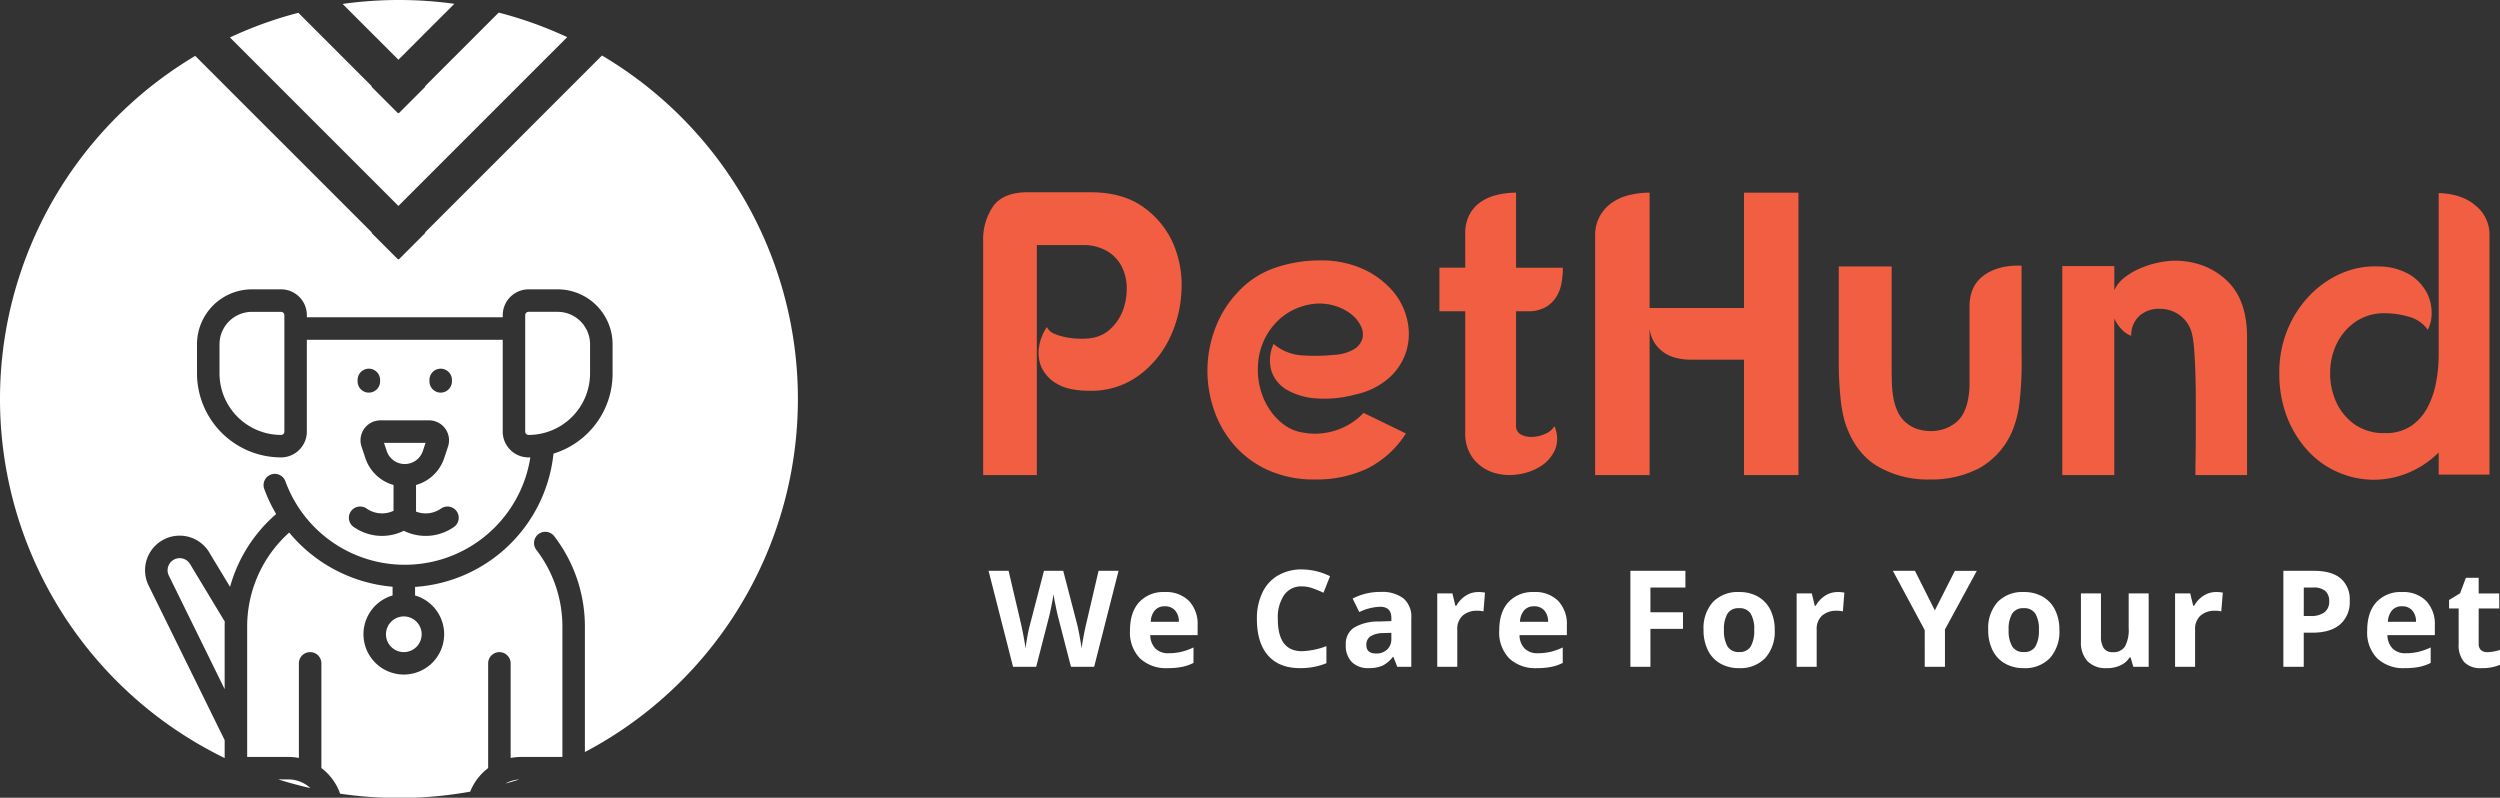 <svg xmlns="http://www.w3.org/2000/svg" width="613.523" height="195.766" viewBox="0 0 613.523 195.766">
  <rect x="0" y="0" width="613.523" height="195.766" fill="#333333" stroke="none"/>
  <g id="logo_white_orange" transform="translate(-346.477 -672)">
    <path id="Subtraction_8" data-name="Subtraction 8" d="M128.632,376.523h-7.4a99.186,99.186,0,0,1-10.72-.986,13.481,13.481,0,0,0-4.6-6.291v-25.69a2.76,2.76,0,1,0-5.52,0V366.77a13.554,13.554,0,0,0-2.6-.252H87.7V334.626a30.984,30.984,0,0,1,10.315-23.172,37.026,37.026,0,0,0,25.368,13.3v2.14a9.9,9.9,0,1,0,5.52,0v-2.1a36.6,36.6,0,0,0,33.973-32.708,20.542,20.542,0,0,0,14.5-19.694v-7.145A13.493,13.493,0,0,0,163.9,251.769h-7.145a6.341,6.341,0,0,0-6.333,6.333v.524H102.35V258.1a6.341,6.341,0,0,0-6.333-6.333H88.866a13.493,13.493,0,0,0-13.478,13.478v7.145a20.646,20.646,0,0,0,20.623,20.623,6.341,6.341,0,0,0,6.333-6.333V264.146h48.07v22.538a6.341,6.341,0,0,0,6.333,6.333c.142,0,.287,0,.441-.005a30.846,30.846,0,0,1-3.62,10.444A31.192,31.192,0,0,1,97.1,298.928a2.761,2.761,0,1,0-5.183,1.9,36.493,36.493,0,0,0,2.9,6.081A36.44,36.44,0,0,0,83.5,324.786l-5.315-8.8a8.488,8.488,0,0,0-14.67,8.47L82.176,362.4v4.391a97.965,97.965,0,0,1-11.983-169.3c1.547-1.045,3.147-2.06,4.756-3.018L118.3,237.821l-.09.09,6.519,6.519.09-.091.09.091,6.518-6.519-.09-.09,43.437-43.438c1.66.983,3.31,2.028,4.906,3.106a97.934,97.934,0,0,1-9.1,167.833v-30.7a36.369,36.369,0,0,0-7.495-22.228,2.761,2.761,0,1,0-4.391,3.347,30.892,30.892,0,0,1,6.365,18.883v31.9h-10.1a13.561,13.561,0,0,0-2.6.251l0-23.213a2.76,2.76,0,1,0-5.52,0v25.69a13.521,13.521,0,0,0-4.406,5.786,98.853,98.853,0,0,1-13.8,1.49Zm-2.485-65.5h0a12.076,12.076,0,0,0,12.289-.932,2.76,2.76,0,0,0-3.159-4.527,6.574,6.574,0,0,1-6.139.746v-6.53a10.179,10.179,0,0,0,6.912-6.593l.937-2.813a4.9,4.9,0,0,0-4.652-6.454H120.42a4.9,4.9,0,0,0-4.652,6.455l.938,2.813a10.178,10.178,0,0,0,6.912,6.592v6.333a6.574,6.574,0,0,1-6.376-.4l-.336-.214a2.76,2.76,0,1,0-2.97,4.654l.335.214a12.073,12.073,0,0,0,11.875.653Zm9.045-39.785a2.763,2.763,0,0,0-2.76,2.76v.358a2.76,2.76,0,1,0,5.52,0V274a2.763,2.763,0,0,0-2.76-2.759Zm-17.627,0A2.763,2.763,0,0,0,114.8,274v.358a2.76,2.76,0,1,0,5.52,0V274a2.763,2.763,0,0,0-2.756-2.759Zm-14.35,102.933h0c-2.64-.6-5.288-1.316-7.869-2.133H97.8a7.926,7.926,0,0,1,5.416,2.133Zm47.977-1.144h0c.063-.047.118-.088.166-.128a7.862,7.862,0,0,1,3.124-.849c-1.1.346-2.2.675-3.289.976ZM82.174,349.883l-13.7-27.868a2.968,2.968,0,0,1,5.129-2.961L82.2,333.3c-.018.524-.027.932-.027,1.327v15.257Zm43.965-9.086a4.378,4.378,0,1,1,3.1-1.283,4.378,4.378,0,0,1-3.1,1.283Zm.239-46.155a4.668,4.668,0,0,1-4.435-3.2l-.667-2h10.2l-.667,2a4.669,4.669,0,0,1-4.435,3.2Zm30.368-7.145a.813.813,0,0,1-.812-.812V258.1a.813.813,0,0,1,.812-.812h7.145a7.967,7.967,0,0,1,7.958,7.957v7.145a15.12,15.12,0,0,1-15.1,15.11Zm-60.734,0a15.119,15.119,0,0,1-15.1-15.1v-7.146a7.966,7.966,0,0,1,7.958-7.957h7.146a.813.813,0,0,1,.812.812v28.581a.814.814,0,0,1-.817.813Zm28.805-56.2h0L83.47,189.953c1.111-.52,2.238-1.022,3.353-1.492a97.586,97.586,0,0,1,13.435-4.558l18.04,18.041-.09.09,6.519,6.519.09-.09.09.09,6.518-6.519-.09-.09,18.09-18.09a97.653,97.653,0,0,1,13.622,4.606c1.068.452,2.142.929,3.192,1.418L124.817,231.3Zm0-35.877h0l-13.691-13.691a99.088,99.088,0,0,1,27.411-.029l-13.719,13.718Z" transform="translate(319.435 491.238)" fill="#fff"/>
    <path id="PetHund" d="M15.922-69.4H31.185q8.019,0,13.068,3.641A21.507,21.507,0,0,1,51.629-56.7,25.676,25.676,0,0,1,53.609-45,29.712,29.712,0,0,1,50.59-33.318,24.462,24.462,0,0,1,42.966-24.3a19.6,19.6,0,0,1-11.88,3.614q-5.247,0-8.068-1.733a8.941,8.941,0,0,1-3.812-4.158,8.922,8.922,0,0,1-.5-5.1,11.724,11.724,0,0,1,1.881-4.653,3.415,3.415,0,0,0,1.881,1.683,13.84,13.84,0,0,0,3.118.891,20.188,20.188,0,0,0,3.416.3,15.959,15.959,0,0,0,2.772-.2,8.732,8.732,0,0,0,4.6-2.376,11.857,11.857,0,0,0,2.871-4.4,15.188,15.188,0,0,0,.94-5.346,11.87,11.87,0,0,0-1.139-5.2,9.4,9.4,0,0,0-3.564-3.91A11.389,11.389,0,0,0,29.3-56.43H18.117V0H4.95V-57.2a14.474,14.474,0,0,1,2.494-8.823Q9.937-69.4,15.922-69.4Zm80.5,49.6a28.747,28.747,0,0,1-9.752.99,16.533,16.533,0,0,1-7.227-2.128,8.374,8.374,0,0,1-3.762-4.653,9.512,9.512,0,0,1,.545-6.584,11.941,11.941,0,0,0,7.128,2.822,47.205,47.205,0,0,0,7.821-.148,10.512,10.512,0,0,0,4.8-1.386A4.562,4.562,0,0,0,98-33.412a4.431,4.431,0,0,0-.3-3.02A7.89,7.89,0,0,0,95.486-39.3a12.1,12.1,0,0,0-3.762-2.079,13.071,13.071,0,0,0-4.9-.693,15.414,15.414,0,0,0-5.445,1.386,14.809,14.809,0,0,0-4.554,3.267,16.235,16.235,0,0,0-3.168,4.851A16.693,16.693,0,0,0,72.37-26.43a17.846,17.846,0,0,0,.643,5.445,16.947,16.947,0,0,0,2.228,4.9A14.9,14.9,0,0,0,78.8-12.326,10.448,10.448,0,0,0,83.556-10.4a16.283,16.283,0,0,0,7.722-.495,16.15,16.15,0,0,0,7.029-4.356L108.7-10.2a24.079,24.079,0,0,1-9.6,8.663A29.289,29.289,0,0,1,86.427,1.089,27.309,27.309,0,0,1,74.795-1.238a24.3,24.3,0,0,1-8.316-6.188,25.863,25.863,0,0,1-4.95-8.762,29.582,29.582,0,0,1-1.535-10,29.3,29.3,0,0,1,1.98-10,26.029,26.029,0,0,1,5.445-8.662,22.137,22.137,0,0,1,9.257-6.039,33.777,33.777,0,0,1,10.84-1.782,24.86,24.86,0,0,1,10.593,2.079,21.191,21.191,0,0,1,7.227,5.3A16.384,16.384,0,0,1,109-38.165a15.066,15.066,0,0,1-.148,7.573,14.491,14.491,0,0,1-4.108,6.583A18.026,18.026,0,0,1,96.426-19.8Zm26.829-39.4a9.8,9.8,0,0,1,1.04-4.7,8.733,8.733,0,0,1,2.772-3.119,11.916,11.916,0,0,1,4.01-1.732,19.937,19.937,0,0,1,4.653-.545v18.414H147.21a21.271,21.271,0,0,1-.346,3.861,9.36,9.36,0,0,1-1.337,3.416,7.43,7.43,0,0,1-2.673,2.475,8.878,8.878,0,0,1-4.356.941h-2.772v28.017a2.319,2.319,0,0,0,1.188,2.227,5.369,5.369,0,0,0,2.772.594,8.524,8.524,0,0,0,3.168-.743,4.7,4.7,0,0,0,2.277-1.881,7.246,7.246,0,0,1,.148,5.792,9.206,9.206,0,0,1-3.564,4.059,14.011,14.011,0,0,1-5.643,1.98,13.155,13.155,0,0,1-6.039-.5,10.329,10.329,0,0,1-4.8-3.366,10.108,10.108,0,0,1-1.98-6.584v-29.6h-6.336V-50.886h6.336ZM168.5-69.3v28.314h23.166V-69.3h13.365V0H191.664V-28.314H178.5a14.652,14.652,0,0,1-3.366-.4A9.182,9.182,0,0,1,172.111-30a8.666,8.666,0,0,1-2.326-2.327A8.24,8.24,0,0,1,168.5-35.94V0H155.133V-58.707a9.659,9.659,0,0,1,1.139-4.8,9.922,9.922,0,0,1,2.97-3.316A12.492,12.492,0,0,1,163.5-68.7a20.941,20.941,0,0,1,5-.6Zm59.4,18.117v24.552q0,1.782.049,3.812a25.973,25.973,0,0,0,.4,3.96,13.279,13.279,0,0,0,1.188,3.613,7.737,7.737,0,0,0,2.524,2.871,7.753,7.753,0,0,0,2.525,1.188,10.933,10.933,0,0,0,2.921.4,10.4,10.4,0,0,0,2.871-.4,9.136,9.136,0,0,0,2.574-1.188,7.1,7.1,0,0,0,2.525-2.723,12.621,12.621,0,0,0,1.188-3.515,21.269,21.269,0,0,0,.346-3.861V-40.986q-.1-5.346,3.465-7.969t9.306-2.426V-29.6a85.729,85.729,0,0,1-.445,11.236,27.078,27.078,0,0,1-1.633,7.079,18.863,18.863,0,0,1-8.118,9.5A25.18,25.18,0,0,1,237.3,1.089a24.367,24.367,0,0,1-13.068-3.366q-5.445-3.366-7.821-10.791a33.833,33.833,0,0,1-1.089-6.188,85.383,85.383,0,0,1-.4-8.564V-51.183Zm54.648,5.841a8.03,8.03,0,0,1,2.425-3.069,17.246,17.246,0,0,1,3.614-2.178,22.664,22.664,0,0,1,4.059-1.386,22.036,22.036,0,0,1,3.861-.594,19.759,19.759,0,0,1,7.425,1.04,17.359,17.359,0,0,1,6.732,4.306q4.455,4.653,4.455,13.365V0H302.445q0-1.683.049-4.554t.049-6.287v-7.078q0-3.663-.1-6.93t-.3-5.841a25.011,25.011,0,0,0-.495-3.762,7.929,7.929,0,0,0-3.02-4.752,8.125,8.125,0,0,0-4.8-1.584,7.2,7.2,0,0,0-5.247,1.831,6.4,6.4,0,0,0-1.881,4.8,6.042,6.042,0,0,1-2.376-1.633,8.812,8.812,0,0,1-1.782-2.624V0H269.775V-51.282h12.771Zm79.6,39.8a23.223,23.223,0,0,1-7.97,5.2,22.1,22.1,0,0,1-8.663,1.485A22.112,22.112,0,0,1,337.1-.842a21.78,21.78,0,0,1-7.178-5.247,26.355,26.355,0,0,1-5-8.168,29.131,29.131,0,0,1-1.881-10.791,27.436,27.436,0,0,1,2.03-10.692,26.575,26.575,0,0,1,5.445-8.365,24.06,24.06,0,0,1,7.772-5.4,20.532,20.532,0,0,1,9.108-1.683,15,15,0,0,1,7.771,2.079,11.5,11.5,0,0,1,4.059,4.356,10.6,10.6,0,0,1,1.188,5,8.688,8.688,0,0,1-.94,4.108,8.281,8.281,0,0,0-4.7-3.217,21.24,21.24,0,0,0-5.693-.841,12.442,12.442,0,0,0-7.474,2.178,13.937,13.937,0,0,0-4.554,5.445A16.44,16.44,0,0,0,335.511-25,16.9,16.9,0,0,0,337-17.919a13.687,13.687,0,0,0,4.455,5.445,12.39,12.39,0,0,0,7.524,2.178,11.037,11.037,0,0,0,6.386-1.733,12.573,12.573,0,0,0,4.009-4.5,21.411,21.411,0,0,0,2.128-6.187,36.561,36.561,0,0,0,.644-6.781V-69.2q5.841.2,9.158,3.168a9.05,9.05,0,0,1,3.316,6.93v59H362.142Z" transform="translate(582.805 788.579)" fill="#f15e42"/>
    <path id="We_Care_For_Your_Pet" data-name="We Care For Your Pet" d="M25.91,0H20.222l-3.19-12.375q-.177-.661-.6-2.731t-.491-2.78q-.1.87-.483,2.8t-.6,2.747L11.682,0H6.01L0-23.558H4.915L7.928-10.7q.79,3.561,1.144,6.171.1-.918.443-2.844a30.226,30.226,0,0,1,.653-2.989l3.432-13.2h4.721l3.432,13.2q.226.886.564,2.707t.516,3.126q.161-1.257.516-3.134t.645-3.037l3-12.858H31.9ZM43.263-14.856a3.117,3.117,0,0,0-2.449.991A4.586,4.586,0,0,0,39.8-11.054h6.9a4.1,4.1,0,0,0-.951-2.812,3.219,3.219,0,0,0-2.486-.99ZM43.956.322a9.3,9.3,0,0,1-6.8-2.4,9.091,9.091,0,0,1-2.449-6.8q0-4.528,2.264-7a8.061,8.061,0,0,1,6.26-2.473,7.935,7.935,0,0,1,5.946,2.175,8.23,8.23,0,0,1,2.127,6.01v2.385H39.686A4.731,4.731,0,0,0,40.927-4.51a4.366,4.366,0,0,0,3.255,1.176,13.512,13.512,0,0,0,3.078-.338,15.4,15.4,0,0,0,3.029-1.08v3.8a11.54,11.54,0,0,1-2.755.959,17.373,17.373,0,0,1-3.578.315ZM76.9-19.739a5.09,5.09,0,0,0-4.367,2.119,9.858,9.858,0,0,0-1.547,5.906q0,7.879,5.914,7.879a18.693,18.693,0,0,0,6.01-1.241v4.19A16.691,16.691,0,0,1,76.438.322Q71.3.322,68.574-2.8t-2.723-8.951a14.616,14.616,0,0,1,1.337-6.437,9.666,9.666,0,0,1,3.843-4.238A11.369,11.369,0,0,1,76.9-23.9a15.852,15.852,0,0,1,6.9,1.66l-1.61,4.064a26.673,26.673,0,0,0-2.659-1.1A7.931,7.931,0,0,0,76.9-19.739ZM100.3,0l-.951-2.449H99.22A7.259,7.259,0,0,1,96.666-.282a8.254,8.254,0,0,1-3.424.6A5.537,5.537,0,0,1,89.158-1.16a5.693,5.693,0,0,1-1.49-4.222,4.754,4.754,0,0,1,2.006-4.23,11.624,11.624,0,0,1,6.051-1.507l3.126-.1V-12q0-2.739-2.8-2.739a12.777,12.777,0,0,0-5.076,1.305l-1.627-3.319a14.645,14.645,0,0,1,6.9-1.627,8.591,8.591,0,0,1,5.559,1.579,5.836,5.836,0,0,1,1.934,4.8V0ZM98.85-8.347l-1.9.064a6.089,6.089,0,0,0-3.19.773,2.429,2.429,0,0,0-1.049,2.16q0,2.079,2.385,2.079a3.777,3.777,0,0,0,2.731-.983,3.452,3.452,0,0,0,1.023-2.61Zm21.317-10.006a7.926,7.926,0,0,1,1.66.145l-.371,4.608a5.63,5.63,0,0,0-1.45-.161,5.212,5.212,0,0,0-3.666,1.208,4.369,4.369,0,0,0-1.313,3.384V0h-4.915V-18.015h3.722l.725,3.029h.242a6.772,6.772,0,0,1,2.264-2.441,5.582,5.582,0,0,1,3.1-.926Zm13.711,3.5a3.117,3.117,0,0,0-2.449.991,4.586,4.586,0,0,0-1.015,2.812h6.9a4.1,4.1,0,0,0-.951-2.812,3.219,3.219,0,0,0-2.485-.994ZM134.57.322a9.3,9.3,0,0,1-6.8-2.4,9.091,9.091,0,0,1-2.449-6.8q0-4.528,2.264-7a8.061,8.061,0,0,1,6.26-2.473,7.935,7.935,0,0,1,5.946,2.175,8.23,8.23,0,0,1,2.127,6.01v2.385H130.3a4.731,4.731,0,0,0,1.241,3.271A4.366,4.366,0,0,0,134.8-3.335a13.512,13.512,0,0,0,3.078-.338,15.4,15.4,0,0,0,3.029-1.08v3.8a11.54,11.54,0,0,1-2.755.959,17.373,17.373,0,0,1-3.582.316ZM162.428,0h-4.915V-23.558h13.5v4.093h-8.588v6.075h7.992v4.077h-7.992Zm18.046-9.04A7.561,7.561,0,0,0,181.351-5a3.141,3.141,0,0,0,2.86,1.37,3.091,3.091,0,0,0,2.828-1.362A7.67,7.67,0,0,0,187.9-9.04a7.441,7.441,0,0,0-.87-4.012,3.146,3.146,0,0,0-2.852-1.337,3.136,3.136,0,0,0-2.836,1.329,7.434,7.434,0,0,0-.869,4.02Zm12.456,0a9.68,9.68,0,0,1-2.32,6.88A8.413,8.413,0,0,1,184.147.322a9.039,9.039,0,0,1-4.576-1.136,7.559,7.559,0,0,1-3.045-3.263,10.964,10.964,0,0,1-1.063-4.963,9.627,9.627,0,0,1,2.3-6.864,8.462,8.462,0,0,1,6.478-2.449,9.09,9.09,0,0,1,4.576,1.128,7.528,7.528,0,0,1,3.045,3.239,10.863,10.863,0,0,1,1.067,4.946Zm15.435-9.313a7.926,7.926,0,0,1,1.66.145l-.371,4.608a5.63,5.63,0,0,0-1.45-.161,5.212,5.212,0,0,0-3.666,1.208,4.369,4.369,0,0,0-1.313,3.384V0H198.31V-18.015h3.722l.725,3.029H203a6.772,6.772,0,0,1,2.264-2.441,5.582,5.582,0,0,1,3.1-.926Zm23.861,4.5,4.915-9.7h5.382L234.707-9.168V0h-4.963V-9.007l-7.815-14.55h5.414Zm18.11,4.818A7.561,7.561,0,0,0,251.214-5a3.141,3.141,0,0,0,2.86,1.37A3.091,3.091,0,0,0,256.9-4.987a7.67,7.67,0,0,0,.862-4.052,7.441,7.441,0,0,0-.87-4.012,3.146,3.146,0,0,0-2.852-1.337,3.136,3.136,0,0,0-2.836,1.329,7.434,7.434,0,0,0-.869,4.019Zm12.456,0a9.68,9.68,0,0,1-2.32,6.88A8.413,8.413,0,0,1,254.009.322a9.039,9.039,0,0,1-4.576-1.136,7.559,7.559,0,0,1-3.045-3.263,10.964,10.964,0,0,1-1.063-4.963,9.627,9.627,0,0,1,2.3-6.864,8.462,8.462,0,0,1,6.478-2.449,9.09,9.09,0,0,1,4.576,1.128,7.528,7.528,0,0,1,3.045,3.239,10.863,10.863,0,0,1,1.067,4.946ZM280.933,0l-.661-2.3h-.258a5.185,5.185,0,0,1-2.24,1.942,7.647,7.647,0,0,1-3.3.685,6.29,6.29,0,0,1-4.786-1.7,6.84,6.84,0,0,1-1.611-4.89V-18.015h4.915V-7.493a5.054,5.054,0,0,0,.693,2.925,2.521,2.521,0,0,0,2.208.975,3.319,3.319,0,0,0,2.981-1.378,8.544,8.544,0,0,0,.918-4.568v-8.476H284.7V0Zm20.3-18.353a7.926,7.926,0,0,1,1.66.145l-.371,4.608a5.63,5.63,0,0,0-1.45-.161,5.212,5.212,0,0,0-3.666,1.208,4.369,4.369,0,0,0-1.313,3.384V0H291.18V-18.015h3.72l.725,3.029h.242a6.772,6.772,0,0,1,2.264-2.441,5.582,5.582,0,0,1,3.1-.926Zm21.525,5.881H324.4a5.474,5.474,0,0,0,3.448-.91A3.186,3.186,0,0,0,329-16.033a3.267,3.267,0,0,0-.959-2.594,4.492,4.492,0,0,0-3-.838h-2.272Zm11.279-3.738a7.2,7.2,0,0,1-2.377,5.817q-2.377,2.014-6.76,2.014h-2.143V0h-5V-23.558h7.525q4.286,0,6.518,1.845a6.727,6.727,0,0,1,2.239,5.5Zm12.841,1.354a3.117,3.117,0,0,0-2.449.991,4.586,4.586,0,0,0-1.015,2.812h6.9a4.1,4.1,0,0,0-.951-2.812,3.219,3.219,0,0,0-2.483-.991Zm.7,15.178a9.3,9.3,0,0,1-6.8-2.4,9.091,9.091,0,0,1-2.449-6.8q0-4.528,2.264-7a8.061,8.061,0,0,1,6.26-2.473,7.935,7.935,0,0,1,5.946,2.175,8.23,8.23,0,0,1,2.127,6.01v2.385H343.3a4.731,4.731,0,0,0,1.241,3.271A4.366,4.366,0,0,0,347.8-3.335a13.512,13.512,0,0,0,3.078-.338,15.4,15.4,0,0,0,3.029-1.08v3.8a11.54,11.54,0,0,1-2.755.959,17.373,17.373,0,0,1-3.579.316Zm20.253-3.916a10.653,10.653,0,0,0,3.094-.564V-.5a11.031,11.031,0,0,1-4.512.822,5.522,5.522,0,0,1-4.294-1.49,6.488,6.488,0,0,1-1.345-4.471v-8.685h-2.353V-16.4l2.707-1.644,1.418-3.8h3.142v3.835h5.043v3.69h-5.043V-5.64a1.919,1.919,0,0,0,.588,1.547,2.321,2.321,0,0,0,1.555.5Z" transform="translate(589.08 835.644)" fill="#fff"/>
  </g>
</svg>
